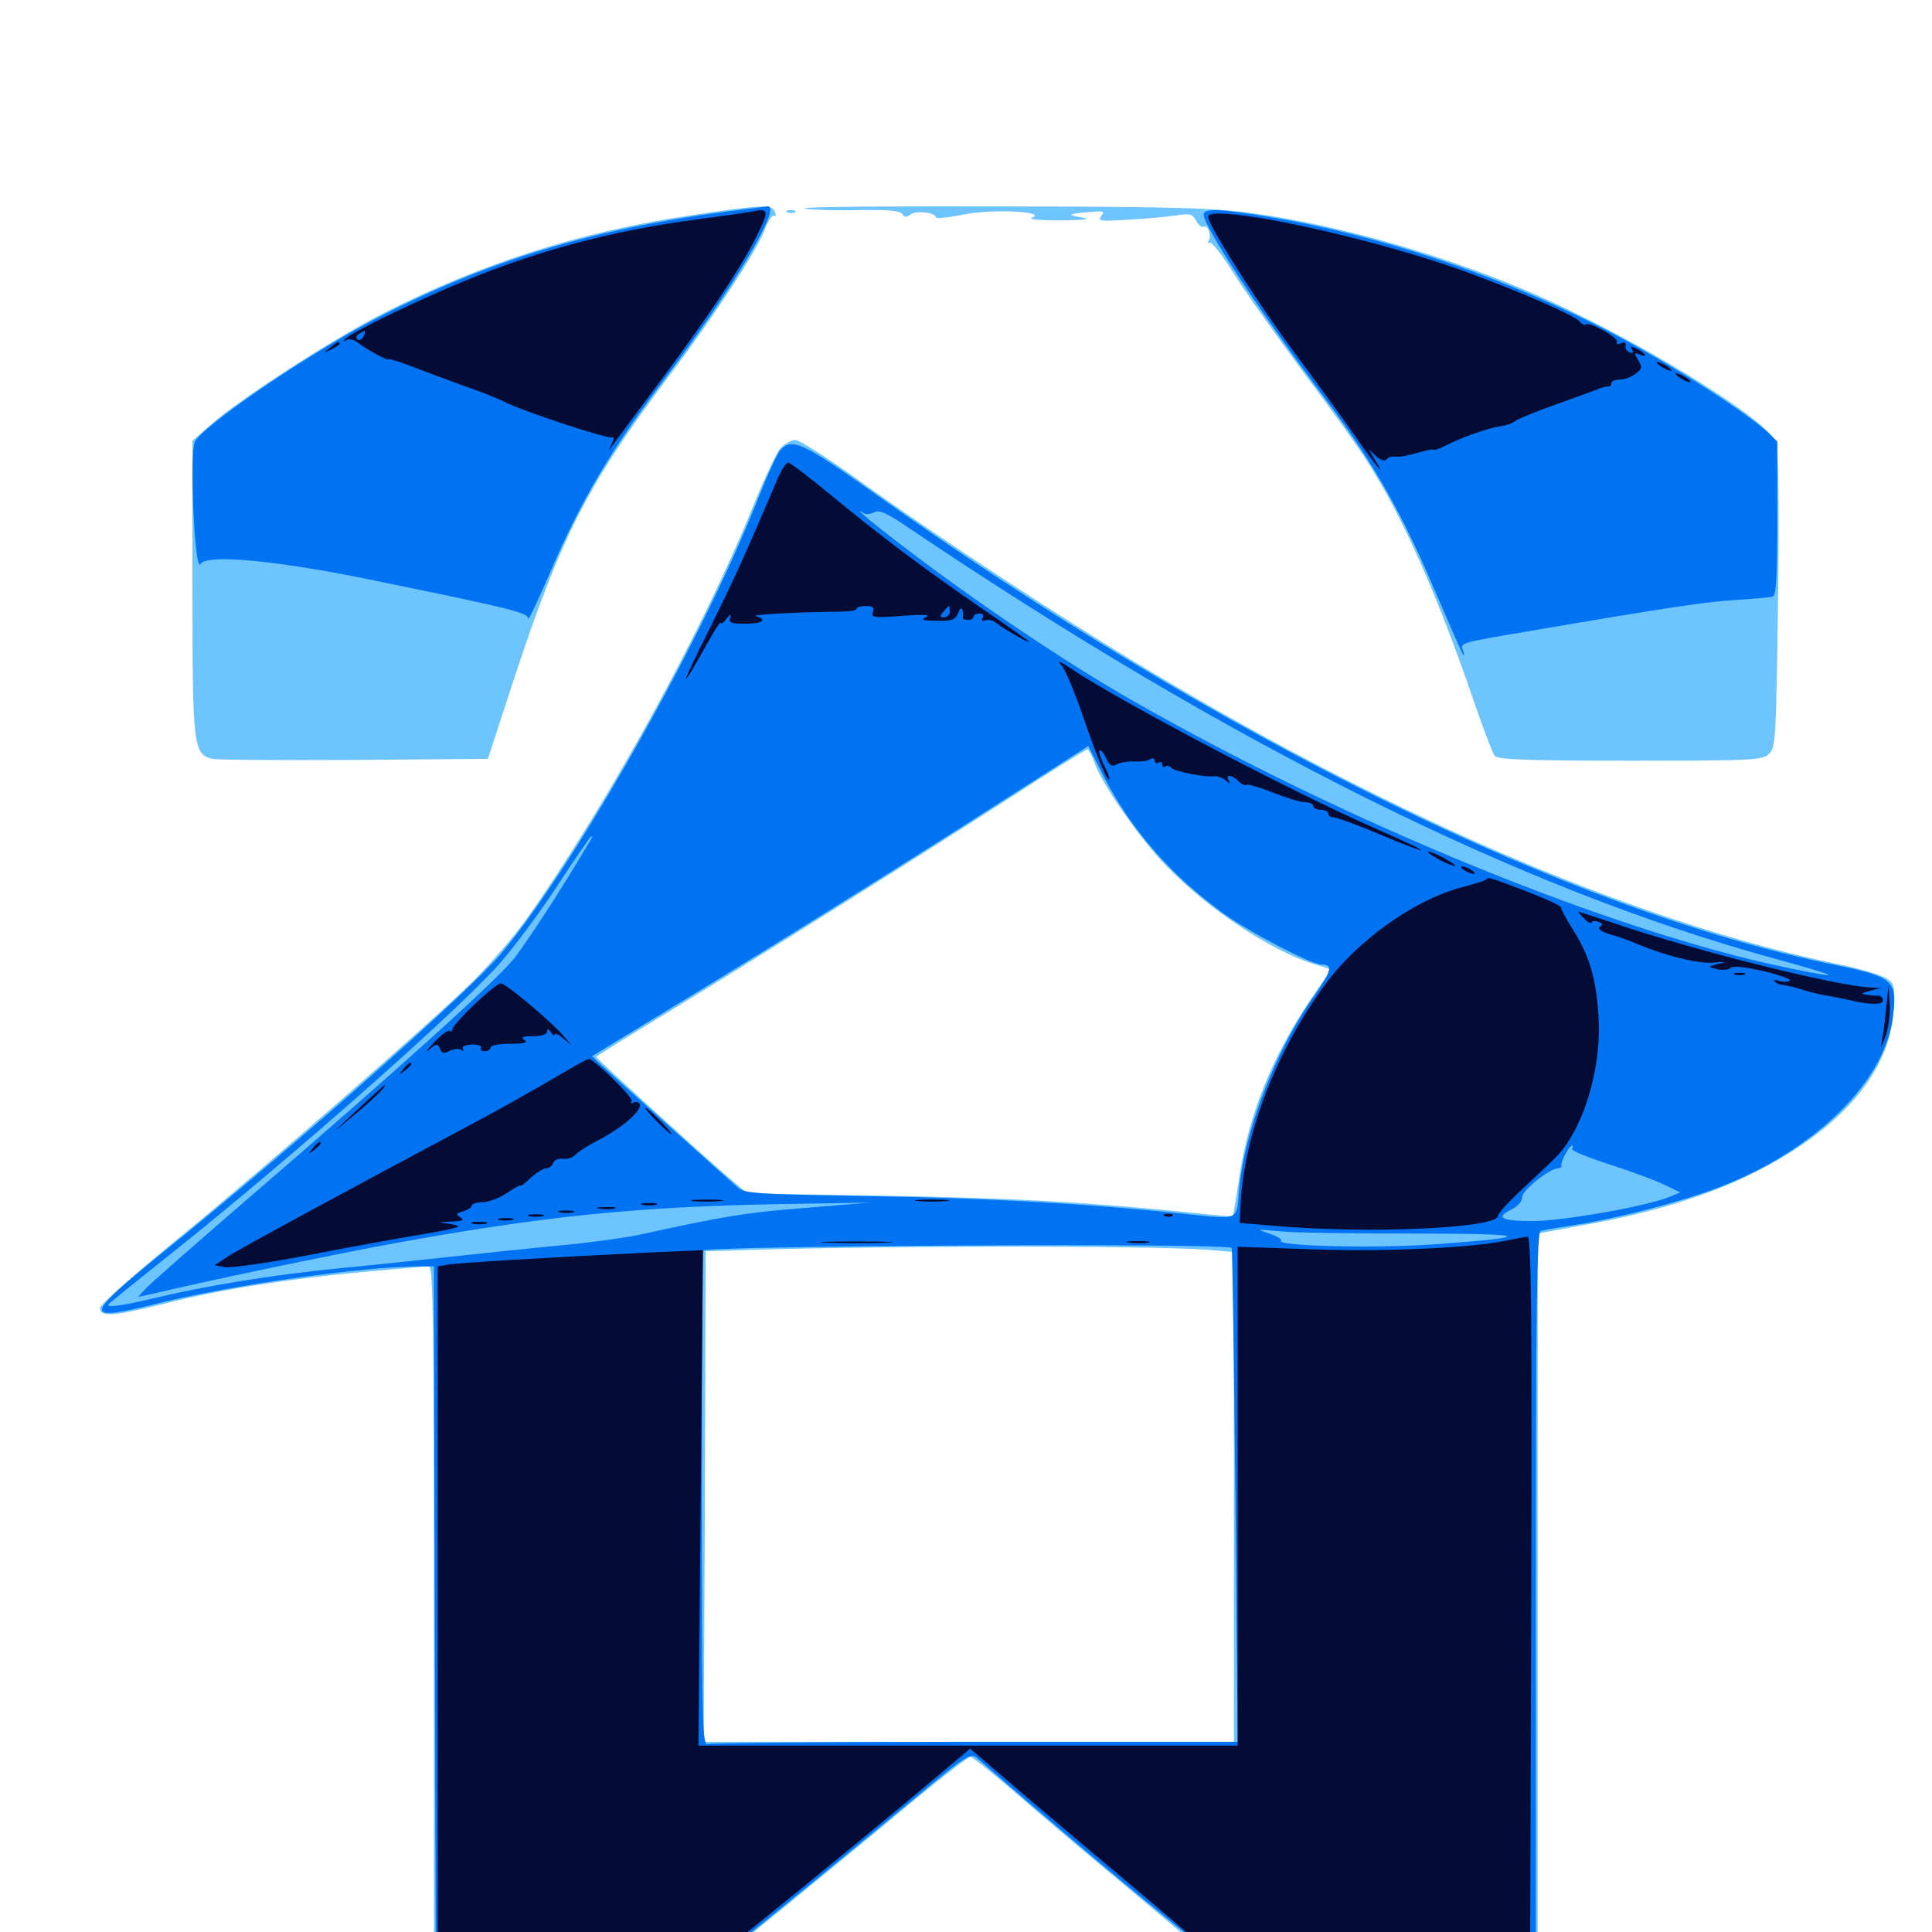 <svg xmlns="http://www.w3.org/2000/svg" viewBox="0 -1000 1000 1000">
	<path fill="#6dc4ff" d="M357.227 -888.477C300.195 -880.078 248.633 -863.477 197.656 -837.5C171.484 -824.023 123.633 -793.164 108.984 -780.078L99.609 -771.875V-695.898C99.609 -613.672 100 -609.57 109.961 -607.227C112.305 -606.641 145.312 -606.445 183.398 -606.641L252.539 -607.227L264.648 -644.336C290.234 -722.461 303.906 -749.219 348.242 -808.008C370.117 -837.109 391.602 -870.117 395.703 -880.859C397.461 -885.547 399.609 -888.867 400.586 -888.281C401.562 -887.695 401.758 -888.672 401.172 -890.234C399.609 -894.336 394.531 -894.141 357.227 -888.477ZM416.406 -892.188C417.188 -891.602 428.516 -891.016 441.602 -891.211C458.789 -891.602 465.82 -891.016 466.992 -889.258C467.969 -887.5 469.141 -887.305 471.094 -888.867C473.828 -891.211 484.375 -890.039 484.375 -887.5C484.375 -886.719 490.625 -887.305 498.242 -888.867C513.086 -891.992 542.383 -890.625 534.18 -887.305C531.836 -886.523 537.695 -885.938 548.828 -885.938C562.695 -886.133 565.43 -886.523 559.57 -887.5C551.562 -888.867 552.93 -889.453 566.797 -890.43C571.289 -890.82 571.875 -890.43 569.922 -888.086C567.969 -885.547 569.922 -885.352 584.18 -886.328C593.164 -886.719 604.297 -887.891 608.789 -888.477C615.82 -889.648 617.188 -889.258 619.141 -885.742C620.312 -883.398 622.07 -882.031 622.852 -882.617C625.195 -883.984 627.344 -877.93 625.586 -875.391C625 -874.219 625.195 -873.633 626.172 -874.414C627.148 -875 632.812 -867.773 638.477 -858.594C644.336 -849.219 660.352 -826.758 673.828 -808.398C687.5 -790.234 702.734 -769.141 707.422 -761.523C725.586 -733.398 743.75 -692.773 762.695 -637.5C767.578 -623.242 772.461 -610.352 773.633 -608.789C775.391 -606.836 789.648 -606.25 843.945 -606.25C907.812 -606.25 912.305 -606.445 915.82 -609.961C919.141 -613.281 919.336 -618.75 920.312 -689.453C920.898 -733.594 920.508 -767.578 919.531 -770.703C915.234 -783.203 841.797 -827.734 789.062 -850C745.508 -868.359 694.336 -883.008 650.977 -889.258C629.297 -892.383 612.109 -892.969 520.508 -893.164C462.5 -893.359 415.82 -892.969 416.406 -892.188ZM407.812 -890.039C406.25 -890.625 406.836 -891.211 408.984 -891.211C411.133 -891.406 412.305 -890.82 411.523 -890.234C410.938 -889.648 409.18 -889.453 407.812 -890.039ZM403.906 -767.969C401.758 -765.43 395.312 -751.562 389.453 -737.109C363.281 -672.461 313.086 -581.445 271.875 -523.438C265.625 -514.844 253.711 -500.977 245.117 -492.383C222.656 -470.312 136.523 -395.117 90.82 -357.812C69.336 -340.234 51.758 -324.609 51.758 -323.047C51.758 -318.164 58.789 -318.75 83.398 -324.805C113.086 -332.422 146.484 -337.695 187.305 -341.602C205.078 -343.164 220.703 -344.531 222.07 -344.531C224.219 -344.531 224.609 -311.719 224.609 -163.867V16.797H297.07H369.531L384.375 4.688C408.984 -15.234 450.391 -49.219 476.172 -70.703C489.453 -81.641 501.172 -90.625 502.344 -90.625C503.32 -90.625 513.086 -82.812 524.023 -73.438C534.961 -63.867 563.477 -39.648 587.5 -19.727L631.055 16.797L713.477 16.406L795.898 15.82V-172.852V-361.523L820.312 -366.016C867.188 -374.414 902.539 -387.305 930.859 -406.25C961.328 -426.367 978.32 -450.781 980.078 -476.562C980.859 -489.844 980.664 -490.82 976.172 -493.75C973.633 -495.312 962.695 -498.633 952.148 -500.781C850.977 -521.484 725 -575 595.703 -652.344C550.781 -679.102 488.086 -720.117 444.531 -751.367C428.516 -762.891 413.672 -772.266 411.719 -772.266C409.57 -772.266 406.055 -770.312 403.906 -767.969ZM566.406 -605.469C569.922 -594.727 590.43 -565.234 603.906 -551.562C625.586 -529.297 657.227 -508.398 678.906 -501.367L689.062 -498.242L678.516 -482.812C658.594 -453.516 646.289 -423.047 641.406 -390.43C639.844 -379.688 638.281 -370.703 638.086 -370.508C637.695 -370.312 629.297 -370.898 619.141 -372.07C564.062 -377.734 525 -379.883 459.57 -381.055L386.914 -382.227L375.195 -392.188C359.18 -406.055 308.594 -452.148 308.594 -452.93C308.594 -453.32 324.219 -463.086 343.359 -474.609C390.43 -503.32 477.148 -557.617 523.438 -587.5C544.336 -600.977 562.109 -612.109 562.891 -612.109C563.477 -612.109 565.039 -609.18 566.406 -605.469ZM624.609 -353.125L638.672 -351.953V-225.195V-98.438H501.562H364.258L364.844 -225.391L365.234 -352.344L372.656 -352.539C445.117 -355.273 592.383 -355.469 624.609 -353.125Z"/>
	<path fill="#0073f3" d="M381.836 -891.211C307.227 -882.031 250.781 -864.844 191.406 -833.398C156.836 -815.039 103.516 -778.516 100.781 -771.094C98.047 -764.258 100.781 -703.516 103.711 -708.008C107.031 -713.477 144.141 -709.961 197.266 -698.828C265.82 -684.766 273.438 -682.812 273.438 -679.688C273.438 -678.516 279.102 -690.625 285.938 -706.445C301.172 -741.602 316.016 -766.797 343.164 -802.734C379.492 -850.781 405.664 -894.531 397.07 -893.164C396.094 -892.969 389.453 -892.188 381.836 -891.211ZM623.047 -888.867C623.047 -882.617 652.93 -837.305 687.109 -791.992C711.328 -759.766 725.977 -733.789 743.164 -693.164C750.586 -675.977 756.836 -661.523 757.422 -660.938C758.008 -660.352 757.812 -661.523 757.227 -663.281C755.859 -667.383 755.273 -667.188 791.992 -673.438C864.062 -685.742 882.812 -688.477 898.438 -689.453C907.617 -690.039 916.211 -690.82 917.578 -691.211C919.336 -691.797 919.922 -701.758 919.922 -731.836V-771.484L914.648 -776.562C901.172 -788.672 858.008 -815.82 826.172 -831.836C773.047 -858.594 713.867 -878.125 658.203 -887.5C631.641 -891.992 623.047 -892.383 623.047 -888.867ZM403.906 -766.992C402.148 -765.039 396.68 -752.93 391.602 -740.039C363.086 -667.969 297.852 -552.539 259.766 -506.836C243.555 -487.305 153.711 -407.812 85.742 -352.93C42.188 -317.578 41.992 -315.43 84.18 -325.977C120.898 -334.961 188.477 -344.531 217.188 -344.531H224.609L225 -164.648L225.586 15.234L297.852 14.844L369.922 14.648L380.273 6.836C389.844 -0.391 412.891 -19.141 475.195 -70.703C499.609 -91.016 502.344 -92.773 505.469 -90.234C569.336 -34.766 630.859 15.82 633.984 15.625C635.547 15.625 672.266 15.43 715.82 15.234L794.922 14.844V-173.633C794.922 -322.852 795.508 -362.305 797.461 -362.891C798.633 -363.281 806.836 -364.648 815.43 -366.016C836.523 -369.141 871.484 -378.32 890.039 -385.547C939.062 -404.492 975.195 -439.648 979.688 -473.047C982.227 -492.578 980.469 -494.336 948.828 -500.781C813.281 -528.32 630.078 -618.359 451.953 -745.117C415.625 -770.898 409.766 -773.633 403.906 -766.992ZM452.344 -734.766C455.078 -736.328 458.789 -734.57 469.531 -727.344C636.914 -614.453 787.305 -539.648 918.945 -503.711C953.32 -494.336 955.469 -492.773 925.391 -499.023C834.57 -517.773 695.312 -574.805 584.961 -638.086C552.539 -656.641 507.422 -686.914 471.875 -713.867C456.25 -725.586 439.844 -738.867 446.68 -734.57C447.852 -733.594 450.586 -733.789 452.344 -734.766ZM589.258 -569.727C600.781 -554.492 615.625 -540.039 632.812 -527.539C645.117 -518.359 678.711 -500.781 683.789 -500.781C690.039 -500.781 689.453 -497.852 680.469 -484.961C660.352 -456.641 644.141 -414.648 641.406 -384.57C639.844 -367.578 642.383 -368.75 611.328 -371.875C563.477 -376.953 511.133 -379.883 451.172 -380.859C392.383 -381.836 385.352 -382.227 381.836 -385.352C371.484 -394.531 314.844 -445.312 310.938 -449.023L306.445 -453.32L367.578 -490.625C401.172 -511.133 458.984 -547.266 496.094 -570.898L563.281 -613.867L570.898 -598.828C575 -590.625 583.203 -577.344 589.258 -569.727ZM306.055 -565.82C293.164 -543.945 277.539 -519.531 267.188 -505.273C259.766 -494.922 208.398 -448.438 125.977 -377.539C100.195 -355.273 77.344 -335.156 75.195 -332.812L71.484 -328.711L76.172 -329.688C105.469 -336.719 168.945 -350 202.93 -356.25C279.883 -370.312 328.516 -375.391 403.32 -376.758L450.195 -377.539L416.992 -374.805C386.719 -372.461 373.633 -370.312 333.008 -361.328C325.586 -359.57 305.664 -356.836 289.062 -355.273C272.461 -353.711 246.875 -350.977 232.422 -349.414C217.969 -347.852 192.383 -345.117 175.781 -343.555C140.43 -340.039 106.836 -334.57 78.32 -327.734C60.938 -323.633 53.516 -322.852 56.836 -325.586C57.227 -325.977 73.828 -339.453 93.75 -355.273C152.148 -402.148 230.859 -471.484 256.055 -498.438C263.086 -505.859 277.148 -524.414 287.109 -539.453C297.07 -554.688 305.664 -567.188 306.055 -567.188C306.445 -567.188 306.445 -566.602 306.055 -565.82ZM959.57 -493.555C960.742 -494.141 959.375 -494.531 956.055 -494.531C952.93 -494.531 951.758 -494.141 953.711 -493.555C955.469 -493.164 958.203 -493.164 959.57 -493.555ZM969.336 -491.602C970.508 -492.188 969.531 -492.578 966.797 -492.578C964.062 -492.578 963.086 -492.188 964.453 -491.602C965.625 -491.211 967.969 -491.211 969.336 -491.602ZM813.672 -405.469C813.086 -404.492 821.68 -400.977 832.617 -397.461C843.555 -393.945 856.445 -389.258 861.133 -386.914L869.727 -382.812L864.062 -380.469C852.148 -375.586 808.789 -367.969 793.164 -367.969C776.758 -367.969 773.633 -369.922 782.812 -374.219C785.742 -375.781 787.891 -378.32 787.891 -380.273C787.5 -383.594 802.148 -395.312 806.445 -395.312C807.617 -395.312 808.398 -395.898 808.203 -396.875C807.617 -398.633 812.305 -407.031 813.672 -407.031C814.258 -407.031 814.258 -406.25 813.672 -405.469ZM731.445 -361.523C792.969 -361.523 796.289 -359.766 741.211 -355.859C709.961 -353.711 660.156 -355.078 663.086 -357.812C663.672 -358.594 660.938 -360.156 656.836 -361.523C649.805 -363.867 650.195 -363.867 662.109 -362.695C669.141 -361.914 700.391 -361.523 731.445 -361.523ZM637.5 -354.102C637.891 -353.711 638.672 -295.898 639.453 -225.977L640.625 -98.438H505.078C430.469 -98.438 368.164 -97.852 366.406 -97.266C363.477 -96.094 363.281 -108.203 363.281 -224.219C363.281 -294.727 363.477 -352.539 363.867 -352.734C367.383 -355.273 635.352 -356.641 637.5 -354.102Z"/>
	<path fill="#020c35" d="M388.672 -890.43C387.109 -890.039 374.805 -888.281 361.328 -886.523C318.164 -880.859 279.688 -870.703 241.211 -854.883C217.578 -845.312 181.836 -827.93 178.711 -824.609C177.344 -823.047 177.539 -822.852 179.297 -824.023C180.664 -824.805 183.398 -824.219 185.156 -822.656C189.648 -819.141 201.172 -812.891 201.172 -814.062C201.172 -814.453 205.859 -813.086 211.523 -810.938C216.992 -808.789 229.688 -804.102 239.258 -800.586C249.023 -797.266 258.984 -793.164 261.523 -791.797C270.312 -787.305 315.039 -772.461 316.797 -773.633C317.969 -774.219 317.773 -772.656 316.602 -770.117C314.648 -766.016 314.648 -766.016 316.797 -769.141C318.164 -771.094 328.906 -785.547 340.43 -800.977C364.844 -833.594 382.812 -860.352 390.82 -876.172C398.438 -891.406 398.242 -892.383 388.672 -890.43ZM188.281 -825.977C187.5 -824.414 186.133 -823.633 185.156 -824.219C183.984 -825 184.18 -826.172 185.742 -827.148C189.453 -829.492 189.453 -829.297 188.281 -825.977ZM625.781 -886.133C629.102 -877.539 653.125 -840.039 670.703 -816.602C681.25 -802.344 694.727 -783.789 700.781 -775.195C712.109 -758.789 718.164 -751.562 711.914 -761.523L708.398 -767.383L712.305 -763.867C714.648 -761.719 716.992 -761.133 717.578 -762.109C718.164 -763.281 720.312 -763.867 722.07 -763.672C724.023 -763.281 729.102 -764.258 733.789 -765.625C738.477 -766.992 742.188 -767.773 742.188 -767.188C742.188 -766.797 744.727 -767.578 747.852 -769.141C756.055 -773.438 769.727 -778.32 776.172 -779.297C779.297 -779.688 782.812 -780.859 784.18 -782.031C785.352 -783.008 795.117 -787.109 805.859 -790.82C816.406 -794.727 826.562 -798.242 828.125 -799.023C829.688 -799.609 831.641 -800 832.617 -800C833.398 -799.805 833.984 -800.586 833.984 -801.562C833.984 -802.734 835.938 -803.516 838.477 -803.516C840.82 -803.516 844.531 -804.883 846.68 -806.641C850 -809.18 850.195 -809.961 847.852 -813.672C845.703 -817.188 845.703 -817.578 848.438 -816.602C852.93 -814.844 852.344 -816.602 847.461 -819.336C844.141 -820.898 843.555 -820.898 844.727 -819.141C845.703 -817.578 845.312 -816.992 843.555 -817.578C841.992 -818.164 841.016 -819.727 841.406 -821.094C841.797 -822.656 840.82 -823.047 838.867 -822.266C837.109 -821.68 836.328 -821.875 836.914 -823.047C838.086 -825 822.461 -833.789 820.898 -832.031C820.117 -831.445 818.75 -832.227 817.578 -833.594C814.648 -837.5 769.531 -856.25 743.164 -864.648C702.539 -877.734 649.609 -889.453 631.055 -889.453C625.781 -889.453 624.805 -888.867 625.781 -886.133ZM170.703 -819.922C167.188 -817.188 167.188 -816.992 171.484 -819.141C173.828 -820.312 175.781 -821.68 175.781 -822.07C175.781 -823.633 174.805 -823.242 170.703 -819.922ZM857.422 -812.5C857.422 -811.914 859.18 -810.547 861.328 -809.375C863.477 -808.203 865.234 -807.812 865.234 -808.203C865.234 -808.789 863.477 -810.156 861.328 -811.328C859.18 -812.5 857.422 -812.891 857.422 -812.5ZM867.188 -806.641C867.188 -806.055 868.945 -804.688 871.094 -803.516C873.242 -802.344 875 -801.953 875 -802.344C875 -802.93 873.242 -804.297 871.094 -805.469C868.945 -806.641 867.188 -807.031 867.188 -806.641ZM402.539 -752.344C386.523 -714.648 380.469 -701.172 367.773 -675.586C352.148 -644.336 350.781 -639.648 364.648 -664.453C369.141 -672.656 373.047 -678.711 373.047 -677.734C373.047 -676.562 374.414 -677.539 375.977 -679.688C377.93 -682.227 378.516 -682.422 377.93 -680.273C376.953 -677.734 378.32 -677.148 385.547 -677.148C394.531 -677.148 397.656 -679.297 391.211 -681.055C387.891 -681.836 412.891 -683.203 434.18 -683.398C439.258 -683.398 443.359 -683.984 443.359 -684.961C443.359 -685.742 445.508 -686.328 448.242 -686.328C451.758 -686.328 452.734 -685.547 451.758 -683.203C450.781 -680.273 452.344 -680.078 466.992 -681.25C477.734 -682.031 482.031 -681.836 479.492 -680.664C476.367 -679.102 477.539 -678.711 484.961 -678.711C492.773 -678.516 494.531 -679.102 496.094 -683.008C497.461 -686.719 498.828 -685.156 498.438 -680.273C498.242 -679.688 499.609 -679.102 501.172 -679.102C502.539 -679.102 503.906 -679.883 503.906 -680.859C503.906 -681.641 505.273 -682.422 507.031 -682.422C508.789 -682.422 509.375 -681.445 508.594 -680.273C507.812 -678.906 508.398 -678.32 509.961 -678.906C511.523 -679.492 514.062 -678.906 515.625 -677.539C519.922 -674.219 534.57 -665.82 532.227 -668.164C531.25 -669.141 520.117 -676.953 507.812 -685.352C478.711 -705.273 455.078 -723.047 430.078 -743.75C418.945 -752.93 408.984 -760.547 408.008 -760.547C406.836 -760.547 404.492 -756.836 402.539 -752.344ZM466.211 -685.156C466.992 -685.742 465.82 -686.328 463.672 -686.133C461.523 -686.133 460.938 -685.547 462.5 -684.961C463.867 -684.375 465.625 -684.57 466.211 -685.156ZM491.602 -683.398C491.602 -681.836 490.234 -680.469 488.672 -680.469C486.328 -680.469 486.328 -681.055 488.281 -683.398C489.648 -684.961 490.82 -686.328 491.211 -686.328C491.406 -686.328 491.602 -684.961 491.602 -683.398ZM549.414 -655.664C551.367 -653.516 556.445 -641.211 560.742 -628.711C567.969 -607.422 574.023 -593.359 574.219 -597.07C574.219 -597.852 572.852 -601.367 571.094 -604.492C569.531 -607.812 568.555 -610.938 569.141 -611.523C569.727 -612.109 571.289 -610.352 572.461 -607.617C574.414 -603.516 575.391 -602.93 578.32 -604.492C580.273 -605.469 584.375 -606.055 587.305 -605.859C590.43 -605.664 593.945 -606.055 595.312 -607.031C596.68 -607.812 597.656 -607.422 597.656 -606.25C597.656 -605.078 598.633 -604.688 599.609 -605.273C600.781 -605.859 601.562 -605.469 601.562 -604.297C601.562 -603.125 602.344 -602.539 603.32 -603.32C604.297 -603.906 605.664 -603.516 606.25 -602.539C607.422 -600.781 624.219 -597.461 628.516 -598.242C630.078 -598.438 632.617 -597.461 634.375 -596.094C636.719 -594.141 637.109 -594.141 635.938 -596.094C633.984 -599.414 637.695 -599.023 641.211 -595.508C642.773 -593.945 644.531 -593.164 645.117 -593.75C645.703 -594.336 651.758 -592.578 658.594 -589.844C665.625 -587.109 673.047 -584.766 675.391 -584.766C677.734 -584.766 679.688 -583.984 679.688 -582.812C679.688 -581.836 681.445 -580.859 683.594 -580.859C685.742 -580.859 687.5 -580.078 687.5 -578.906C687.5 -577.93 688.672 -576.953 690.234 -576.953C691.797 -576.953 702.539 -573.047 714.062 -568.164C725.586 -563.281 735.352 -559.57 735.547 -559.961C735.938 -560.352 724.609 -565.625 710.352 -571.875C666.992 -591.016 580.469 -636.523 554.688 -653.711C548.633 -657.812 546.875 -658.398 549.414 -655.664ZM744.141 -555.469C747.852 -553.32 751.953 -551.758 752.93 -551.758C754.102 -551.758 751.758 -553.32 748.047 -555.469C744.336 -557.617 740.43 -559.18 739.258 -559.18C738.281 -559.18 740.43 -557.617 744.141 -555.469ZM757.812 -549.609C759.375 -548.633 761.719 -547.656 762.695 -547.656C763.867 -547.656 763.281 -548.633 761.719 -549.609C760.156 -550.586 758.008 -551.562 756.836 -551.562C755.859 -551.562 756.25 -550.586 757.812 -549.609ZM769.141 -544.727C768.555 -544.141 763.086 -542.383 756.836 -540.82C732.227 -534.375 702.539 -513.281 685.742 -490.234C660.742 -456.055 644.336 -413.867 642.188 -377.734L641.602 -366.992L658.203 -365.625C708.203 -361.133 775.391 -364.258 775.391 -370.703C775.391 -371.875 780.469 -377.539 786.719 -383.398C792.773 -389.062 800.781 -396.484 804.297 -400C819.141 -414.062 829.297 -446.68 827.344 -474.414C826.172 -493.945 822.461 -505.664 814.062 -518.945C810.547 -524.414 807.812 -529.688 808.008 -530.273C808.203 -531.055 800.195 -534.766 790.039 -538.672C769.727 -546.289 770.703 -546.094 769.141 -544.727ZM819.922 -524.609C821.68 -522.656 823.438 -521.68 823.828 -522.656C824.219 -523.438 825.781 -523.438 827.344 -522.852C829.688 -522.07 829.688 -521.289 828.125 -520.312C826.562 -519.336 828.516 -517.969 833.203 -516.406C837.5 -515.234 842.578 -513.477 844.727 -512.5C861.133 -505.469 878.906 -500.977 886.719 -501.758C893.359 -502.344 894.141 -502.148 889.648 -501.172C883.789 -499.609 883.789 -499.609 888.477 -498.438C891.211 -497.656 894.336 -497.852 895.703 -499.023C897.07 -500.195 903.125 -499.609 913.086 -497.266C921.484 -495.312 927.539 -492.969 926.367 -492.383C925.195 -491.602 922.656 -491.602 920.508 -492.383C918.555 -492.969 917.578 -492.773 918.555 -491.992C919.336 -491.016 921.484 -490.234 923.438 -490.039C925.195 -489.844 929.883 -488.867 933.594 -487.5C937.305 -486.328 943.164 -484.961 946.289 -484.57C949.609 -483.984 954.297 -483.008 957.031 -482.422C967.383 -479.883 974.609 -479.688 974.609 -482.227C974.609 -483.594 973.438 -484.766 972.266 -484.57C970.898 -484.57 967.969 -484.766 965.82 -485.156C962.891 -485.547 963.281 -485.938 967.773 -487.109L973.633 -488.672L968.359 -488.867C950.391 -489.648 876.758 -508.008 835.156 -522.266C825.391 -525.391 817.383 -528.125 816.992 -528.125C816.602 -528.125 817.969 -526.562 819.922 -524.609ZM841.211 -517.188C841.992 -517.773 840.82 -518.359 838.672 -518.164C836.523 -518.164 835.938 -517.578 837.5 -516.992C838.867 -516.406 840.625 -516.602 841.211 -517.188ZM865.82 -509.18C866.992 -509.766 866.016 -510.156 863.281 -510.156C860.547 -510.156 859.57 -509.766 860.938 -509.18C862.109 -508.789 864.453 -508.789 865.82 -509.18ZM936.523 -491.016C935.938 -492.188 933.789 -492.969 932.031 -492.969C929.102 -492.969 929.102 -492.578 931.641 -491.016C935.547 -488.477 938.086 -488.477 936.523 -491.016ZM947.266 -490.234C947.266 -490.625 945.898 -491.016 944.141 -491.016C942.578 -491.016 941.797 -490.039 942.383 -489.062C943.555 -487.305 947.266 -488.086 947.266 -490.234ZM958.203 -486.523C957.617 -487.305 954.883 -488.086 952.539 -488.477C949.219 -488.867 948.828 -488.672 951.172 -487.109C954.492 -484.961 960.352 -484.375 958.203 -486.523ZM898.047 -495.508C896.68 -496.094 897.656 -496.484 900.391 -496.484C903.125 -496.484 904.102 -496.094 902.93 -495.508C901.562 -495.117 899.219 -495.117 898.047 -495.508ZM245.117 -479.688C238.672 -473.633 233.789 -467.773 233.984 -466.992C234.18 -466.016 233.789 -465.82 232.812 -466.406C231.836 -466.992 228.125 -464.258 224.414 -460.156C220.703 -456.25 219.727 -454.688 222.07 -456.641C225.977 -459.961 226.562 -459.961 227.734 -457.227C228.711 -454.688 229.688 -454.492 232.617 -456.055C234.766 -457.031 237.5 -457.422 238.672 -456.641C239.844 -455.859 240.234 -456.055 239.648 -457.227C238.867 -458.398 240.82 -459.18 244.336 -459.375C247.461 -459.375 249.609 -458.594 249.023 -457.617C248.242 -456.641 249.219 -455.859 250.781 -455.859C252.539 -455.859 253.906 -456.836 253.906 -457.812C253.906 -458.984 258.594 -459.766 264.258 -459.766C271.484 -459.766 273.633 -460.352 271.484 -461.719C269.336 -463.086 270.508 -463.672 275.977 -463.672C280.469 -463.672 283.203 -464.648 283.203 -466.211C283.203 -467.773 283.984 -467.578 285.156 -465.625C286.133 -464.062 287.109 -463.477 287.109 -464.453C287.109 -465.43 289.062 -464.648 291.602 -462.5L295.898 -458.789L291.992 -463.477C285.742 -470.898 261.914 -491.016 259.18 -491.016C258.008 -491.016 251.562 -485.938 245.117 -479.688ZM231.25 -459.57C232.031 -460.547 231.641 -461.914 230.664 -462.5C229.688 -463.281 228.32 -462.891 227.734 -461.914C226.953 -460.938 227.344 -459.57 228.32 -458.984C229.297 -458.203 230.664 -458.594 231.25 -459.57ZM976.172 -477.344C975.586 -470.312 974.414 -462.5 973.828 -459.766C973.047 -457.031 974.023 -458.398 975.586 -462.695C977.344 -467.188 978.516 -474.805 978.125 -480.273L977.539 -490.039ZM286.133 -441.602C276.367 -435.938 260.156 -426.758 250 -421.289C174.219 -380.859 123.047 -353.125 117.578 -349.414L111.133 -345.117L116.211 -344.141C119.141 -343.555 138.672 -346.289 159.766 -350.391C180.859 -354.492 208.008 -359.375 219.727 -361.328C237.695 -364.453 240.039 -365.234 234.375 -366.211L227.539 -367.383L234.375 -367.773C239.648 -367.969 240.43 -368.555 238.281 -369.922C235.742 -371.484 236.133 -372.07 239.844 -373.047C242.188 -373.828 244.141 -375 244.141 -375.977C244.141 -376.953 246.68 -377.734 249.805 -377.734C252.734 -377.734 258.594 -379.883 262.5 -382.617C266.406 -385.156 269.531 -386.914 269.531 -386.328C269.531 -385.742 271.875 -387.695 274.805 -390.43C277.734 -393.164 281.445 -395.312 282.812 -395.312C284.18 -395.312 285.742 -396.484 286.328 -398.047C286.914 -399.609 289.062 -400.586 291.211 -400.195C293.164 -399.805 296.094 -400.586 297.656 -402.148C299.023 -403.711 304.102 -406.836 308.789 -409.375C322.266 -416.211 332.812 -425.586 331.055 -428.711C330.273 -429.688 328.906 -429.883 327.734 -429.297C326.562 -428.516 326.172 -428.906 326.953 -430.078C327.93 -431.836 307.617 -451.758 304.688 -451.953C304.102 -451.953 295.703 -447.266 286.133 -441.602ZM208.789 -446.68C206.25 -443.555 206.445 -443.359 209.57 -445.898C211.328 -447.266 212.891 -448.828 212.891 -449.219C212.891 -450.781 211.328 -449.805 208.789 -446.68ZM184.57 -425.195C171.094 -412.695 171.094 -412.5 182.812 -422.461C193.75 -431.445 200.781 -438.477 199.023 -438.281C198.633 -438.086 192.188 -432.422 184.57 -425.195ZM339.844 -419.727C343.555 -416.016 346.875 -412.891 347.461 -412.891C348.047 -412.891 345.508 -416.016 341.797 -419.727C338.086 -423.438 334.766 -426.562 334.18 -426.562C333.594 -426.562 336.133 -423.438 339.844 -419.727ZM161.914 -405.664C159.375 -402.539 159.57 -402.344 162.695 -404.883C164.453 -406.25 166.016 -407.812 166.016 -408.203C166.016 -409.766 164.453 -408.789 161.914 -405.664ZM358.789 -378.32C355.469 -378.711 358.789 -379.102 366.211 -379.102C373.828 -379.102 376.562 -378.711 372.461 -378.32C368.555 -377.93 362.305 -377.93 358.789 -378.32ZM475.195 -378.32C471.094 -378.711 474.414 -379.102 482.422 -379.102C490.43 -379.102 493.75 -378.711 489.844 -378.32C485.742 -377.93 479.102 -377.93 475.195 -378.32ZM332.617 -376.367C330.664 -376.953 332.227 -377.344 335.938 -377.344C339.648 -377.344 341.211 -376.953 339.453 -376.367C337.5 -375.977 334.375 -375.977 332.617 -376.367ZM310.156 -374.414C307.617 -374.805 309.18 -375.195 313.477 -375.195C317.773 -375.391 319.727 -375 317.969 -374.414C316.016 -374.023 312.5 -374.023 310.156 -374.414ZM289.648 -372.461C287.695 -373.047 289.258 -373.438 292.969 -373.438C296.68 -373.438 298.242 -373.047 296.484 -372.461C294.531 -372.07 291.406 -372.07 289.648 -372.461ZM274.023 -370.508C272.07 -371.094 273.633 -371.484 277.344 -371.484C281.055 -371.484 282.617 -371.094 280.859 -370.508C278.906 -370.117 275.781 -370.117 274.023 -370.508ZM603.125 -370.508C601.562 -371.094 602.148 -371.68 604.297 -371.68C606.445 -371.875 607.617 -371.289 606.836 -370.703C606.25 -370.117 604.492 -369.922 603.125 -370.508ZM258.398 -368.555C256.445 -369.141 258.008 -369.531 261.719 -369.531C265.43 -369.531 266.992 -369.141 265.234 -368.555C263.281 -368.164 260.156 -368.164 258.398 -368.555ZM244.727 -366.602C242.773 -367.188 244.336 -367.578 248.047 -367.578C251.758 -367.578 253.32 -367.188 251.562 -366.602C249.609 -366.211 246.484 -366.211 244.727 -366.602ZM781.25 -358.203C765.039 -354.297 718.359 -351.953 680.273 -353.32L640.625 -354.688V-225.586V-96.484H501.172H361.523L362.695 -224.805L363.867 -352.93L336.719 -351.758C285.352 -349.219 235.352 -346.289 231.055 -345.312L226.562 -344.531V-164.844V14.844H297.461H368.555L389.844 -2.344C416.602 -23.828 462.5 -61.523 484.961 -80.469L502.148 -94.922L506.445 -91.211C512.891 -85.547 550.977 -53.125 576.172 -32.031C588.281 -21.875 605.859 -7.031 614.844 0.781L631.641 14.844L711.719 14.453L791.992 13.867L792.578 -173.242C792.969 -322.266 792.578 -360.156 790.625 -359.961C789.258 -359.766 784.961 -358.984 781.25 -358.203ZM428.32 -356.836C419.922 -357.031 426.758 -357.422 443.359 -357.422C459.961 -357.422 466.797 -357.031 458.594 -356.836C450.195 -356.445 436.523 -356.445 428.32 -356.836ZM584.57 -356.836C581.445 -357.227 583.594 -357.617 588.867 -357.617C594.336 -357.617 596.68 -357.227 594.336 -356.836C591.797 -356.445 587.5 -356.445 584.57 -356.836Z"/>
</svg>